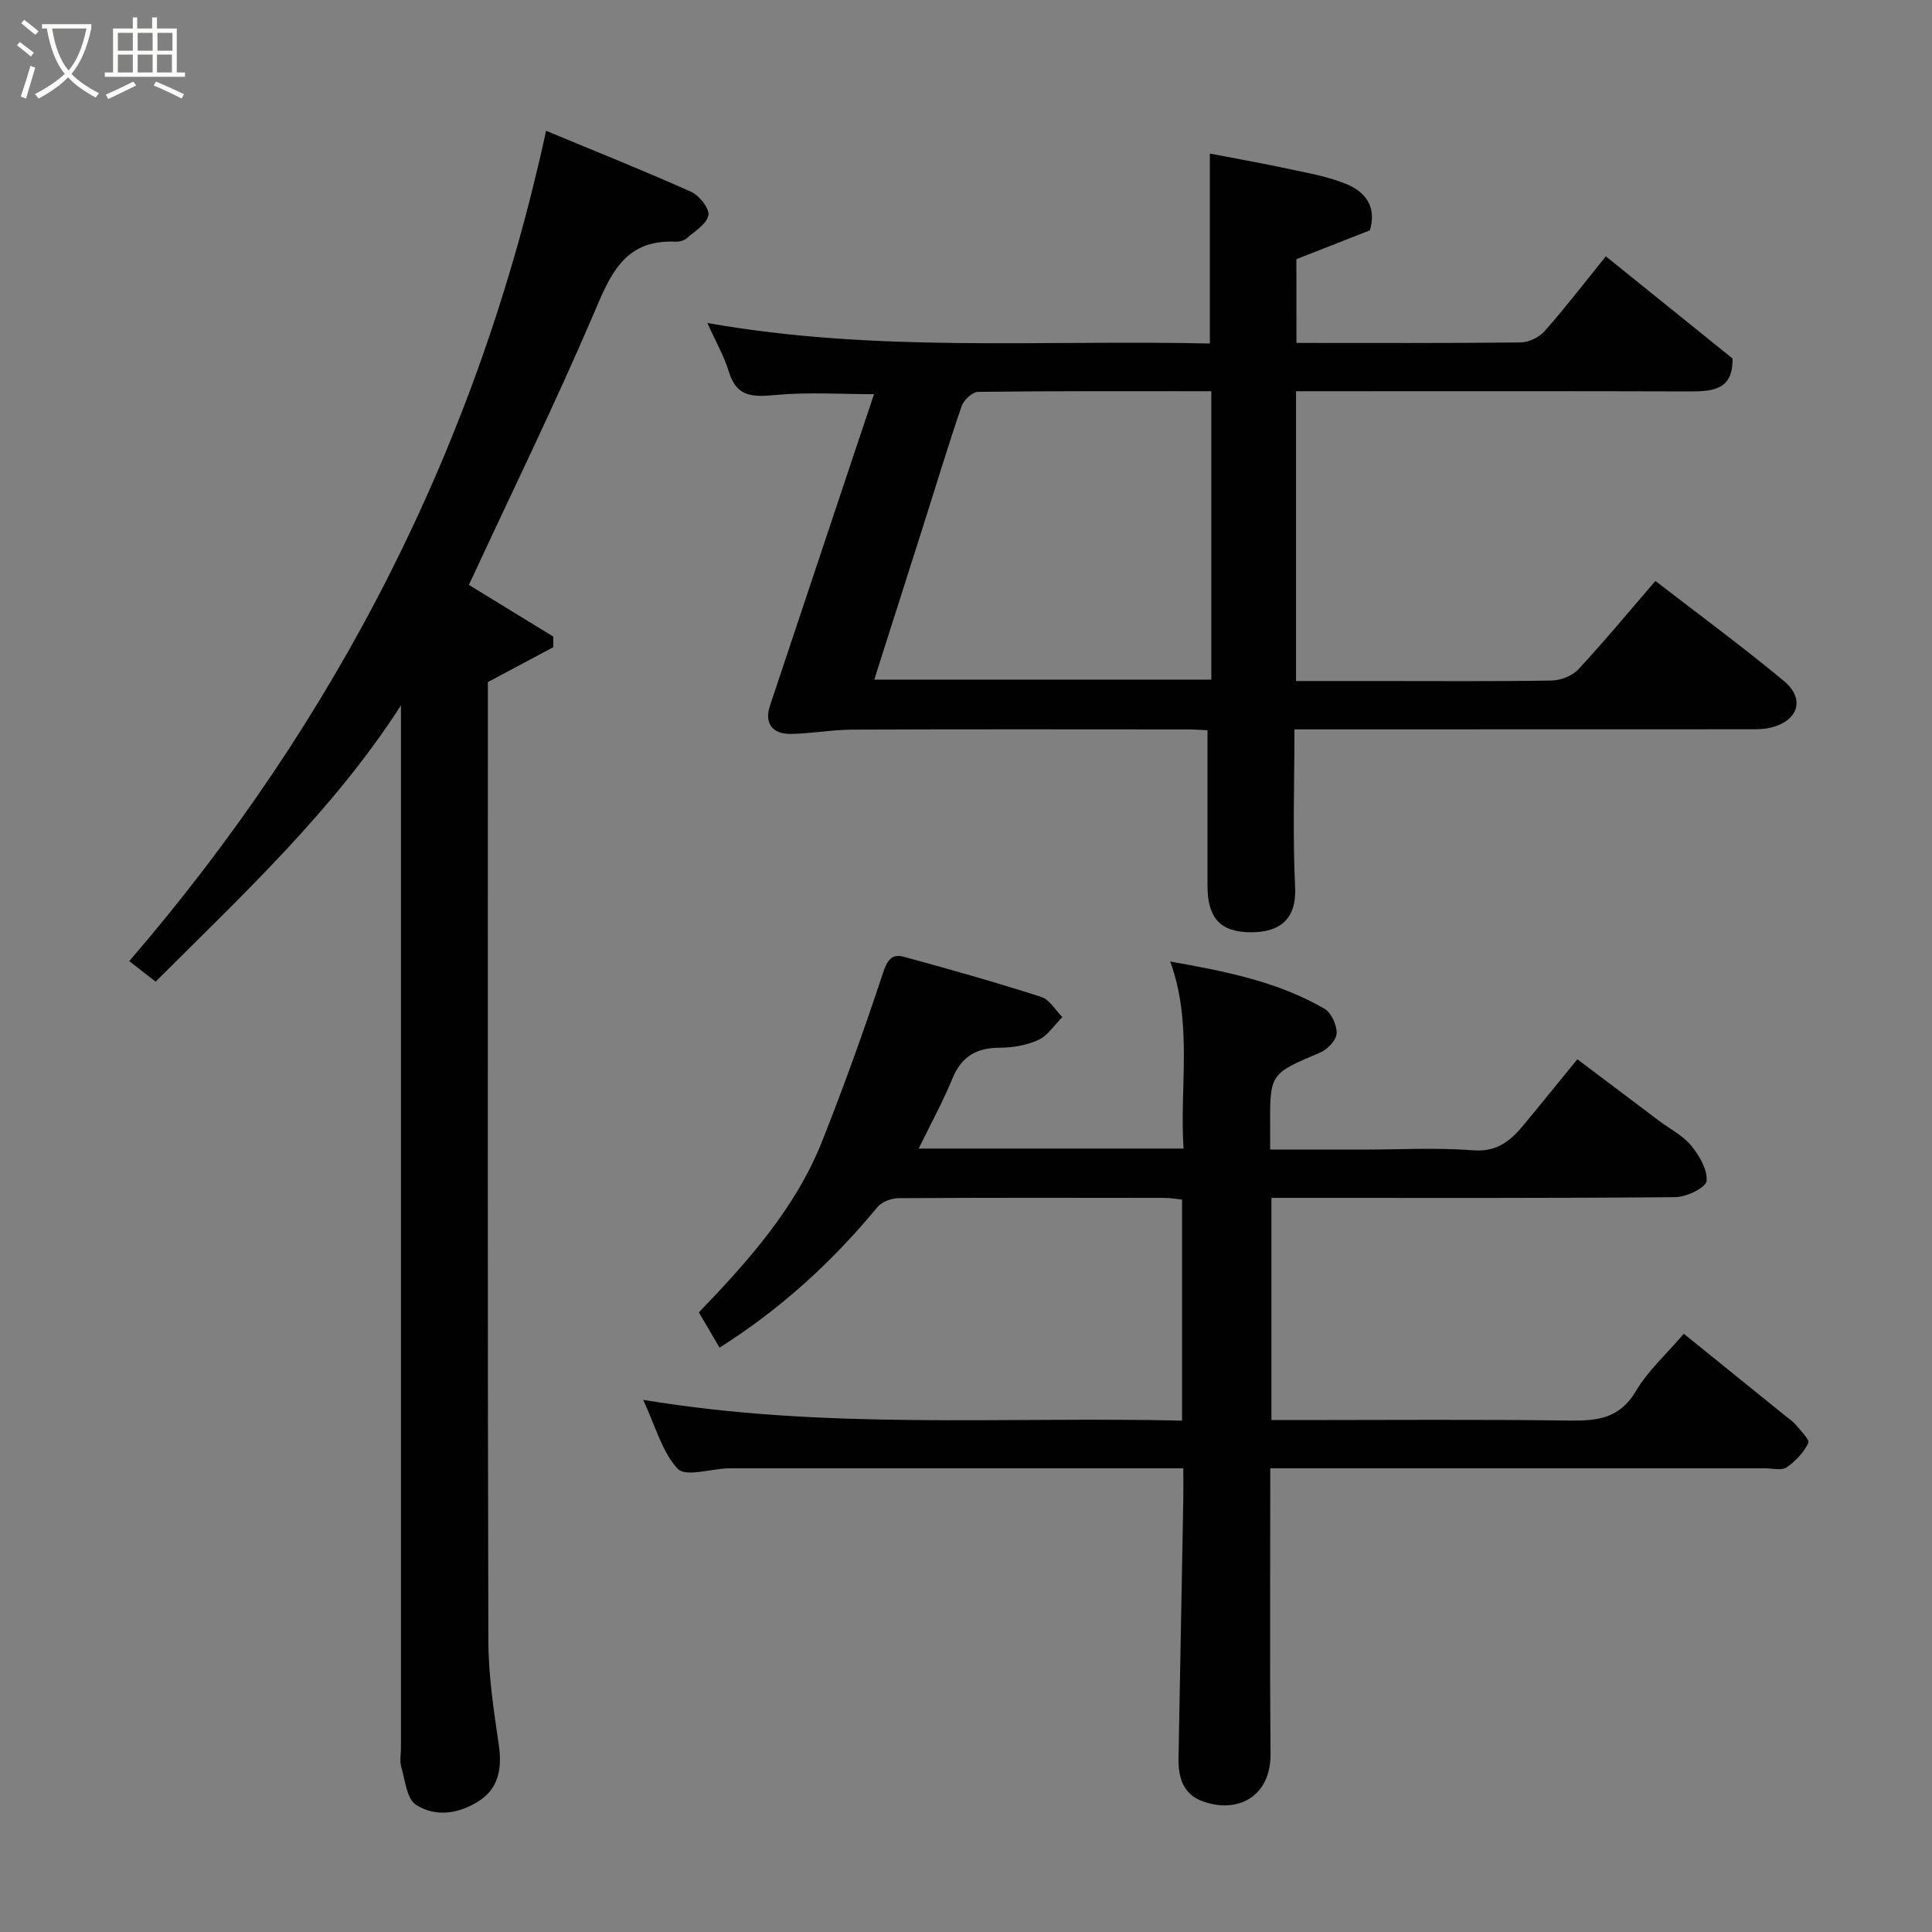 <svg enable-background="new 0 0 400 400" viewBox="0 0 400 400" xmlns="http://www.w3.org/2000/svg"><rect x="0" y="0" width="400" height="400" fill="#808080" stroke="none"/><path d="m6.4 11.7c-1-.8-1.9-1.6-2.9-2.3l.6-.7c.9.7 1.9 1.4 2.9 2.2zm-2.1 8.3c.7-2.1 1.4-4.2 2-6.4.2.1.6.3 1 .4-.7 2.3-1.3 4.4-1.9 6.4zm3-12.8c-1.1-.9-2.1-1.7-2.9-2.4l.6-.7c1 .8 2 1.5 3 2.4zm1.4-1.3v-.9h10.2v.9c-.9 4.2-2.3 7.3-4.1 9.4 1.3 1.4 3.2 2.7 5.7 4-.2.2-.4.5-.7.9-2.5-1.4-4.4-2.7-5.7-4.2-1.4 1.5-3.5 3-6.1 4.4 0 0 0 0-.1-.1-.3-.4-.5-.7-.7-.8 2.7-1.4 4.7-2.8 6.2-4.2-1.8-2.2-3-5.3-3.7-9.4zm9.2 0h-7.1c.6 3.8 1.7 6.7 3.4 8.7 1.7-2 2.9-4.8 3.7-8.7z" fill="#fbfcfa"/><path d="m31.6 3.6h.9v2.3h4.1v9.1h1.7v.9h-16.6v-.9h1.7v-9.1h4.1v-2.3h.9v2.3h3.1v-2.3zm-4 13.3.6.8c-1.9.9-3.8 1.9-5.8 2.8-.2-.3-.3-.6-.5-.9 2-.9 3.9-1.8 5.7-2.7zm-3.2-10.1v3.7h3.1v-3.7zm0 4.5v3.7h3.1v-3.7zm4.1-4.5v3.7h3.1v-3.7zm0 4.5v3.7h3.1v-3.7zm9.1 9.1c-2.1-1.1-4.1-2-5.8-2.7l.5-.8c2.2.9 4.1 1.8 5.8 2.6zm-1.9-13.6h-3.1v3.7h3.1zm-3.2 4.5v3.7h3.1v-3.7z" fill="#fbfcfa"/><g fill="#010101"><path d="m263 304c0 20.2-.12 39.68.05 59.15.08 8.87-6.92 12.49-14.21 9.73-3.9-1.48-4.91-4.94-4.84-8.78.33-17.93.67-35.86.99-53.79.03-1.83 0-3.66 0-6.31-1.89 0-3.63 0-5.38 0-28.83 0-57.65 0-86.48 0-.83 0-1.67-.02-2.5.01-3.55.13-8.71 1.8-10.3.1-3.25-3.46-4.57-8.73-7.17-14.29 37.65 6.27 74.51 3.45 111.57 4.3 0-15.49 0-30.42 0-45.76-1.16-.12-2.42-.35-3.68-.35-18.33-.02-36.66-.06-54.99.06-1.49.01-3.48.74-4.39 1.84-9.3 11.25-19.89 21.01-32.69 29.1-1.39-2.36-2.77-4.71-4.29-7.29 10.3-10.7 20.05-21.65 25.53-35.46 4.55-11.47 8.73-23.11 12.59-34.82.88-2.66 1.84-4.02 4.27-3.36 9.55 2.59 19.08 5.3 28.5 8.32 1.73.55 2.93 2.74 4.37 4.18-1.63 1.62-3 3.81-4.96 4.72-2.43 1.13-5.36 1.61-8.07 1.62-4.83.02-7.9 1.88-9.76 6.44-1.97 4.81-4.5 9.39-6.96 14.44h54.84c-.84-12.9 1.94-25.8-2.76-38.73 11.1 1.98 22.08 4.07 31.91 9.76 1.43.83 2.62 3.41 2.55 5.11-.06 1.41-1.9 3.34-3.41 3.98-10.39 4.41-10.43 4.32-10.36 15.52.01 1.31 0 2.62 0 4.57h19.1c7.67 0 15.36-.44 22.98.15 5.19.4 7.97-2.28 10.75-5.66 3.44-4.18 6.85-8.38 10.78-13.19 5.88 4.43 11.42 8.61 16.97 12.79 2.22 1.67 4.87 2.98 6.57 5.06 1.69 2.07 3.45 5.02 3.2 7.38-.15 1.37-4.18 3.3-6.47 3.32-25.99.23-51.99.15-77.98.15-1.79 0-3.58 0-5.63 0v46h5.2c18.83 0 37.66-.16 56.49.1 5.77.08 10.42-.41 13.76-6.09 2.46-4.17 6.24-7.57 9.92-11.88 6.86 5.55 13.89 11.23 20.92 16.91.77.62 1.62 1.19 2.25 1.93 1.02 1.22 2.94 3.1 2.61 3.78-.97 1.97-2.66 3.79-4.49 5.04-1.03.71-2.91.2-4.41.2-32.16 0-64.32 0-96.48 0-1.8 0-3.6 0-6.01 0z"/><path d="m268.42 71c15.74 0 31.07.07 46.39-.1 1.71-.02 3.87-1.07 5.01-2.36 4.33-4.91 8.32-10.11 12.65-15.47 8.78 7.09 17.54 14.15 26.22 21.14.17 6.31-3.82 6.84-8.61 6.83-25.33-.08-50.65-.04-75.98-.04-1.81 0-3.62 0-5.77 0v60h17.4c11.83 0 23.66.1 35.49-.1 1.89-.03 4.28-.95 5.54-2.3 5.37-5.77 10.4-11.86 15.97-18.32 8.78 6.78 17.88 13.48 26.57 20.68 4.45 3.68 3.09 8.15-2.48 9.64-1.57.42-3.28.39-4.92.39-29.32.02-58.65.02-87.97.02-1.8 0-3.6 0-5.93 0 0 11.19-.38 21.99.14 32.74.31 6.45-3.07 9.27-9.11 9.27-6.29-.01-9.02-2.87-9.03-9.58-.01-10.58 0-21.16 0-32.24-.85-.04-2.45-.18-4.05-.18-23.16-.01-46.32-.06-69.48.04-4.27.02-8.53.84-12.8.89-3.9.04-5.43-2.37-4.26-5.84 5.88-17.57 11.74-35.14 17.6-52.72 1.28-3.85 2.58-7.69 3.95-11.78-6.85 0-13.55-.44-20.15.15-4.65.41-8.26.69-9.91-4.8-.97-3.22-2.71-6.22-4.45-10.09 34.96 6.21 69.42 3.45 104.04 4.25 0-12.98 0-25.65 0-39.33 5.44 1.05 11.09 2.05 16.69 3.26 3.97.86 8.07 1.56 11.76 3.14 3.66 1.57 6.15 4.53 4.68 9.5-4.95 1.94-10.18 3.99-15.22 5.97.02 5.76.02 11.49.02 17.34zm-17.63 10c-16.37 0-32.31-.07-48.26.13-1.19.01-3 1.68-3.43 2.95-2.75 7.99-5.18 16.08-7.74 24.13-3.43 10.79-6.87 21.58-10.35 32.5h69.78c0-19.85 0-39.43 0-59.71z"/><path d="m32.22 203.24c-1.87-1.45-3.4-2.65-5.46-4.25 43-49.91 72.19-106.9 86.3-171.91 9.68 4.02 19.92 8.12 29.99 12.61 1.7.76 3.88 3.47 3.62 4.87-.34 1.83-2.83 3.31-4.52 4.79-.56.49-1.54.72-2.32.69-10.79-.5-13.59 7.16-17.08 15.31-7.84 18.3-16.6 36.2-24.98 54.27-.27.57-.54 1.14-.7 1.47 5.95 3.64 11.71 7.17 17.47 10.7 0 .74.01 1.47.01 2.21-4.31 2.29-8.61 4.59-13.54 7.21v5.1c0 64.5-.07 129 .1 193.49.02 7.19 1.13 14.41 2.17 21.55.67 4.57-.01 8.67-3.72 11.25-4.05 2.81-9.18 3.82-13.44 1.06-1.91-1.24-2.25-5.07-3.04-7.81-.36-1.23-.07-2.65-.07-3.98 0-70.16 0-140.33 0-210.49 0-1.78 0-3.56 0-5.33-13.97 21.7-32.57 38.99-50.79 57.19z"/></g></svg>